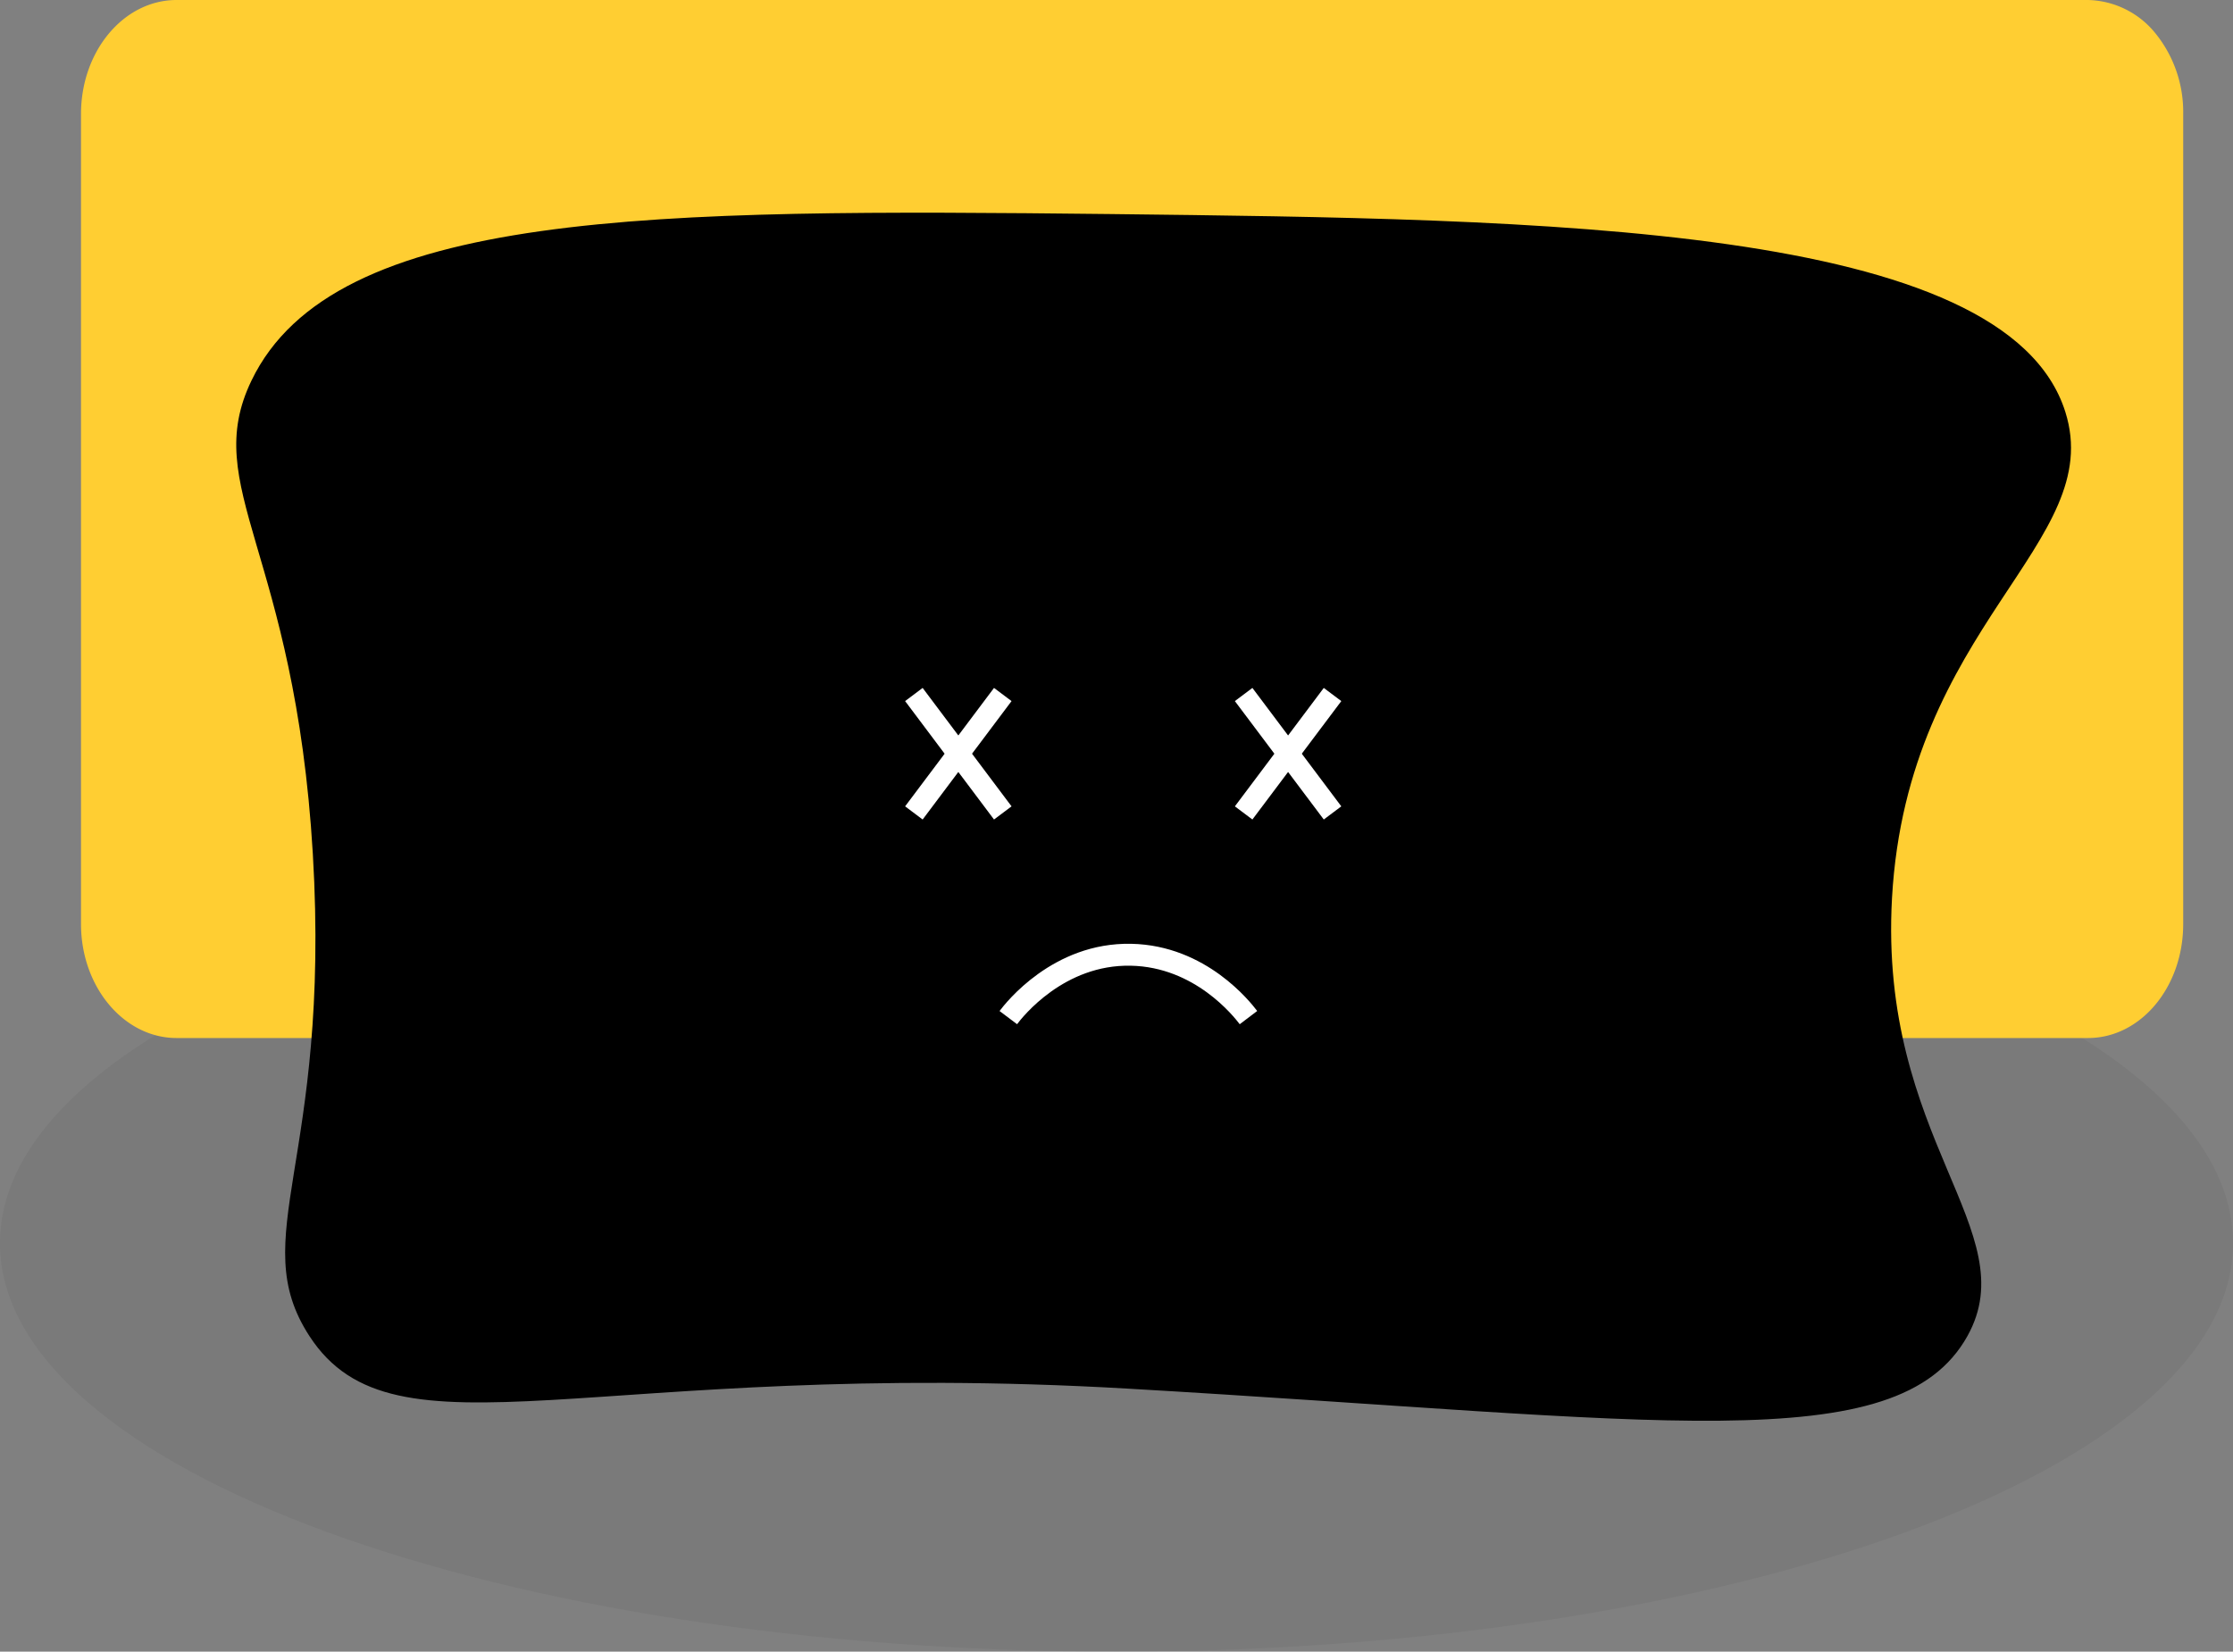 <svg xmlns="http://www.w3.org/2000/svg" viewBox="0 0 254.68 188.42"><rect x="0" y="0" width="254.68" height="188.42" fill="#808080" stroke="none"/><defs><style>.cls-1{opacity:0.05;}.cls-2{fill:#ffce32;}.cls-3{fill:#e7f1ff;}.cls-3,.cls-4{stroke:#fff;stroke-miterlimit:10;stroke-width:2.5px;}.cls-4{fill:none;}</style></defs><title>Asset 17</title><g id="Layer_2" data-name="Layer 2"><g id="Shopping-cart"><path class="cls-1" d="M232.93,115.77c13.73,7.44,21.75,16.4,21.75,26.05,0,25.74-57,46.6-127.34,46.6S0,167.56,0,141.82c0-9.39,7.6-18.13,20.66-25.45"/><path class="cls-2" d="M238.14,118.42h-218c-6,0-10.9-5.82-10.9-13V13c0-7.18,4.88-13,10.9-13h218a10.17,10.17,0,0,1,7.7,3.81A14.26,14.26,0,0,1,249,13v92.42C249,112.6,244.16,118.42,238.14,118.42Z"/><path d="M224.39,152.42c-7.94,14.25-35.31,9.5-95.71,6-60.91-3.54-83.65,9-93.39-6-7.34-11.29,2.47-19.85.39-55-2.06-34.69-12.89-41.77-7-54,9.42-19.56,45.82-19.57,98-19C176.09,25,228.8,25.52,235.56,47c4.73,15-18,24.26-19.77,55.42C214.24,130,231.08,140.42,224.39,152.42Z"/><line class="cls-3" x1="114.37" y1="79.23" x2="104.23" y2="92.74"/><line class="cls-3" x1="104.23" y1="79.23" x2="114.37" y2="92.74"/><line class="cls-3" x1="151.98" y1="79.23" x2="141.84" y2="92.74"/><line class="cls-3" x1="141.84" y1="79.23" x2="151.98" y2="92.74"/><path class="cls-4" d="M115,116.09c.67-.89,5.73-7.34,14-7.17,7.93.16,12.67,6.22,13.39,7.17"/></g></g></svg>